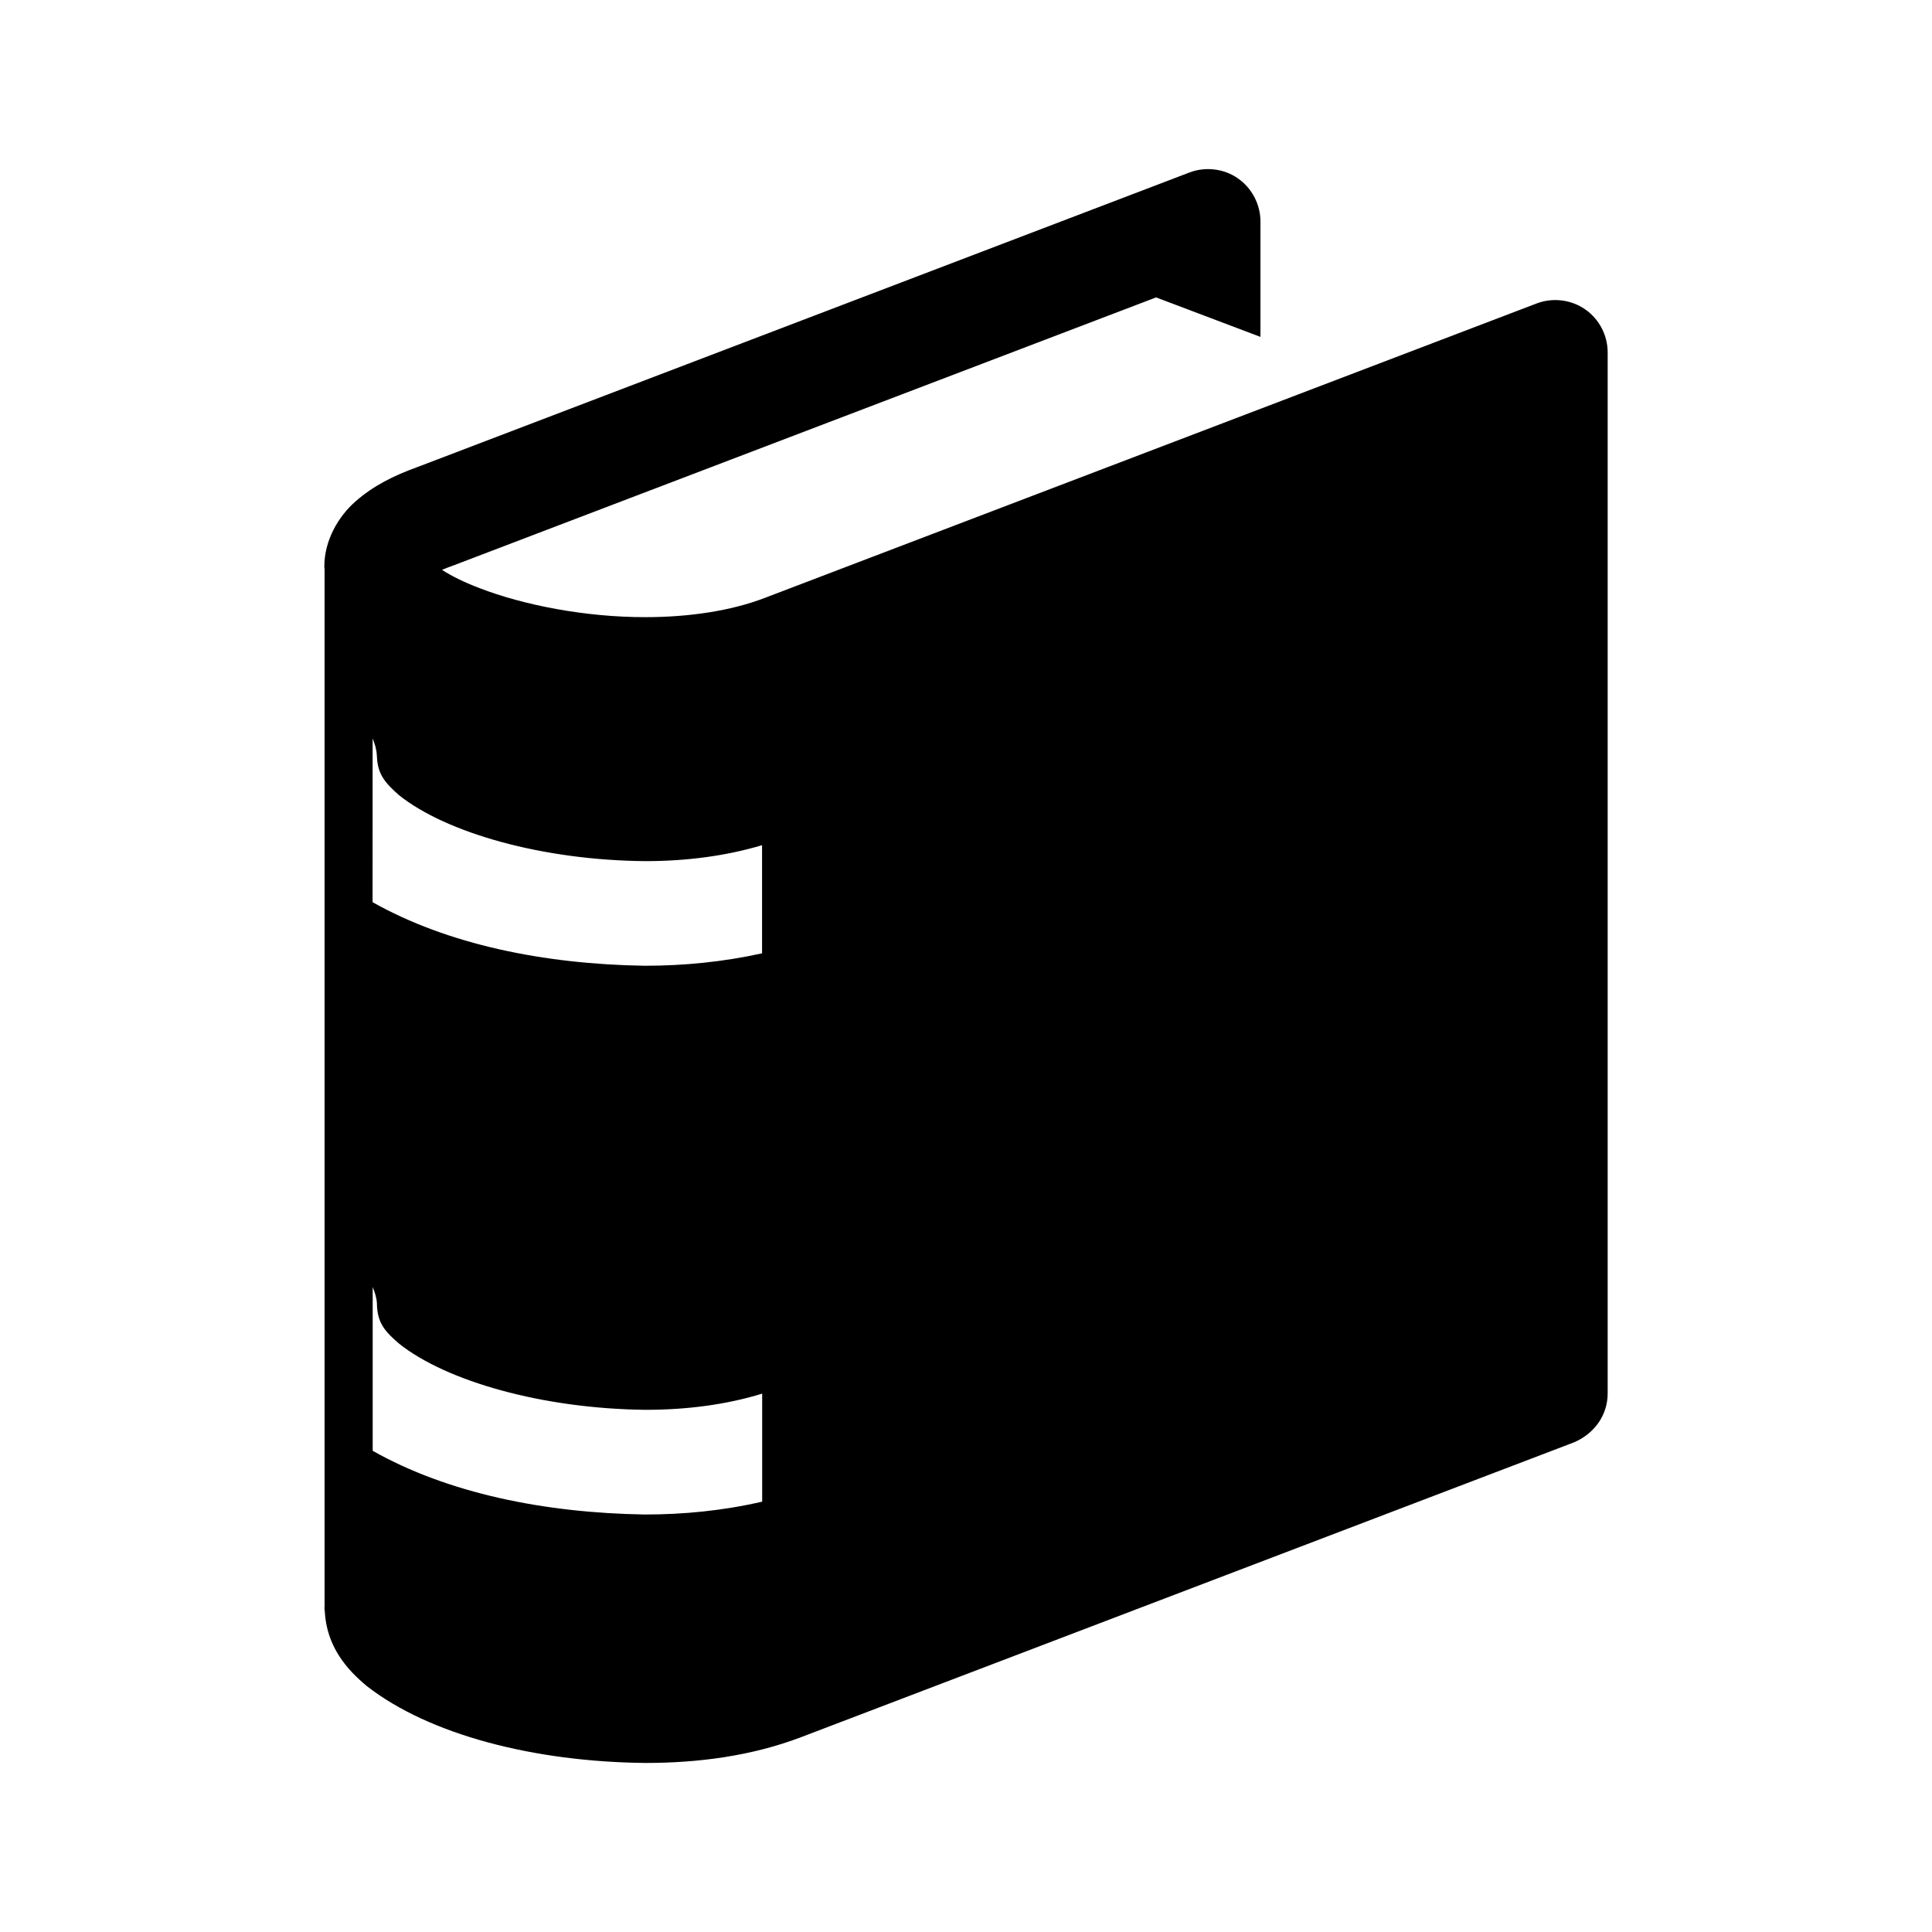 <svg xmlns="http://www.w3.org/2000/svg" xmlns:xlink="http://www.w3.org/1999/xlink" version="1.1" x="0px" y="0px" viewBox="0 0 32 32" enable-background="new 0 0 32 32" xml:space="preserve"><path d="M26.254,5.123c-0.232-0.161-0.536-0.198-0.802-0.097L12.66,9.906c-0.557,0.213-1.253,0.316-1.968,0.316  c-0.997,0.002-2.029-0.202-2.747-0.48C7.688,9.645,7.472,9.537,7.321,9.439c0.056-0.024,0.12-0.05,0.193-0.075l11.634-4.438  l1.729,0.654V3.668c0-0.284-0.143-0.554-0.374-0.714c-0.229-0.161-0.538-0.198-0.802-0.097l-12.79,4.88  C6.517,7.879,6.18,8.049,5.892,8.302c-0.281,0.244-0.524,0.645-0.52,1.091c0,0.012,0.004,0.031,0.004,0.031v17.189  c0,0.008-0.003,0.015-0.003,0.021c0,0.009,0.003,0.013,0.003,0.021v0.017h0.002c0.028,0.604,0.371,0.983,0.699,1.256  c1.034,0.805,2.769,1.254,4.614,1.272c0.874,0,1.761-0.115,2.583-0.429L26.07,23.89c0.337-0.144,0.558-0.449,0.558-0.812V5.837  C26.628,5.554,26.488,5.284,26.254,5.123z M6.172,12.232c0.035,0.086,0.064,0.176,0.069,0.273l0.004,0.054  c0.016,0.264,0.13,0.406,0.363,0.611c0.783,0.626,2.382,1.08,4.083,1.093c0.669,0,1.326-0.083,1.931-0.264v1.791  c-0.647,0.143-1.301,0.206-1.942,0.206c-1.674-0.026-3.266-0.353-4.509-1.053L6.172,12.232L6.172,12.232z M10.681,25.085  c-1.674-0.027-3.266-0.354-4.508-1.055v-2.713c0.035,0.087,0.065,0.177,0.07,0.271l0.002,0.058c0.018,0.271,0.13,0.408,0.364,0.608  c0.783,0.625,2.381,1.079,4.083,1.097c0.67,0,1.327-0.082,1.932-0.268v1.789C11.976,25.022,11.321,25.085,10.681,25.085z"></path></svg>